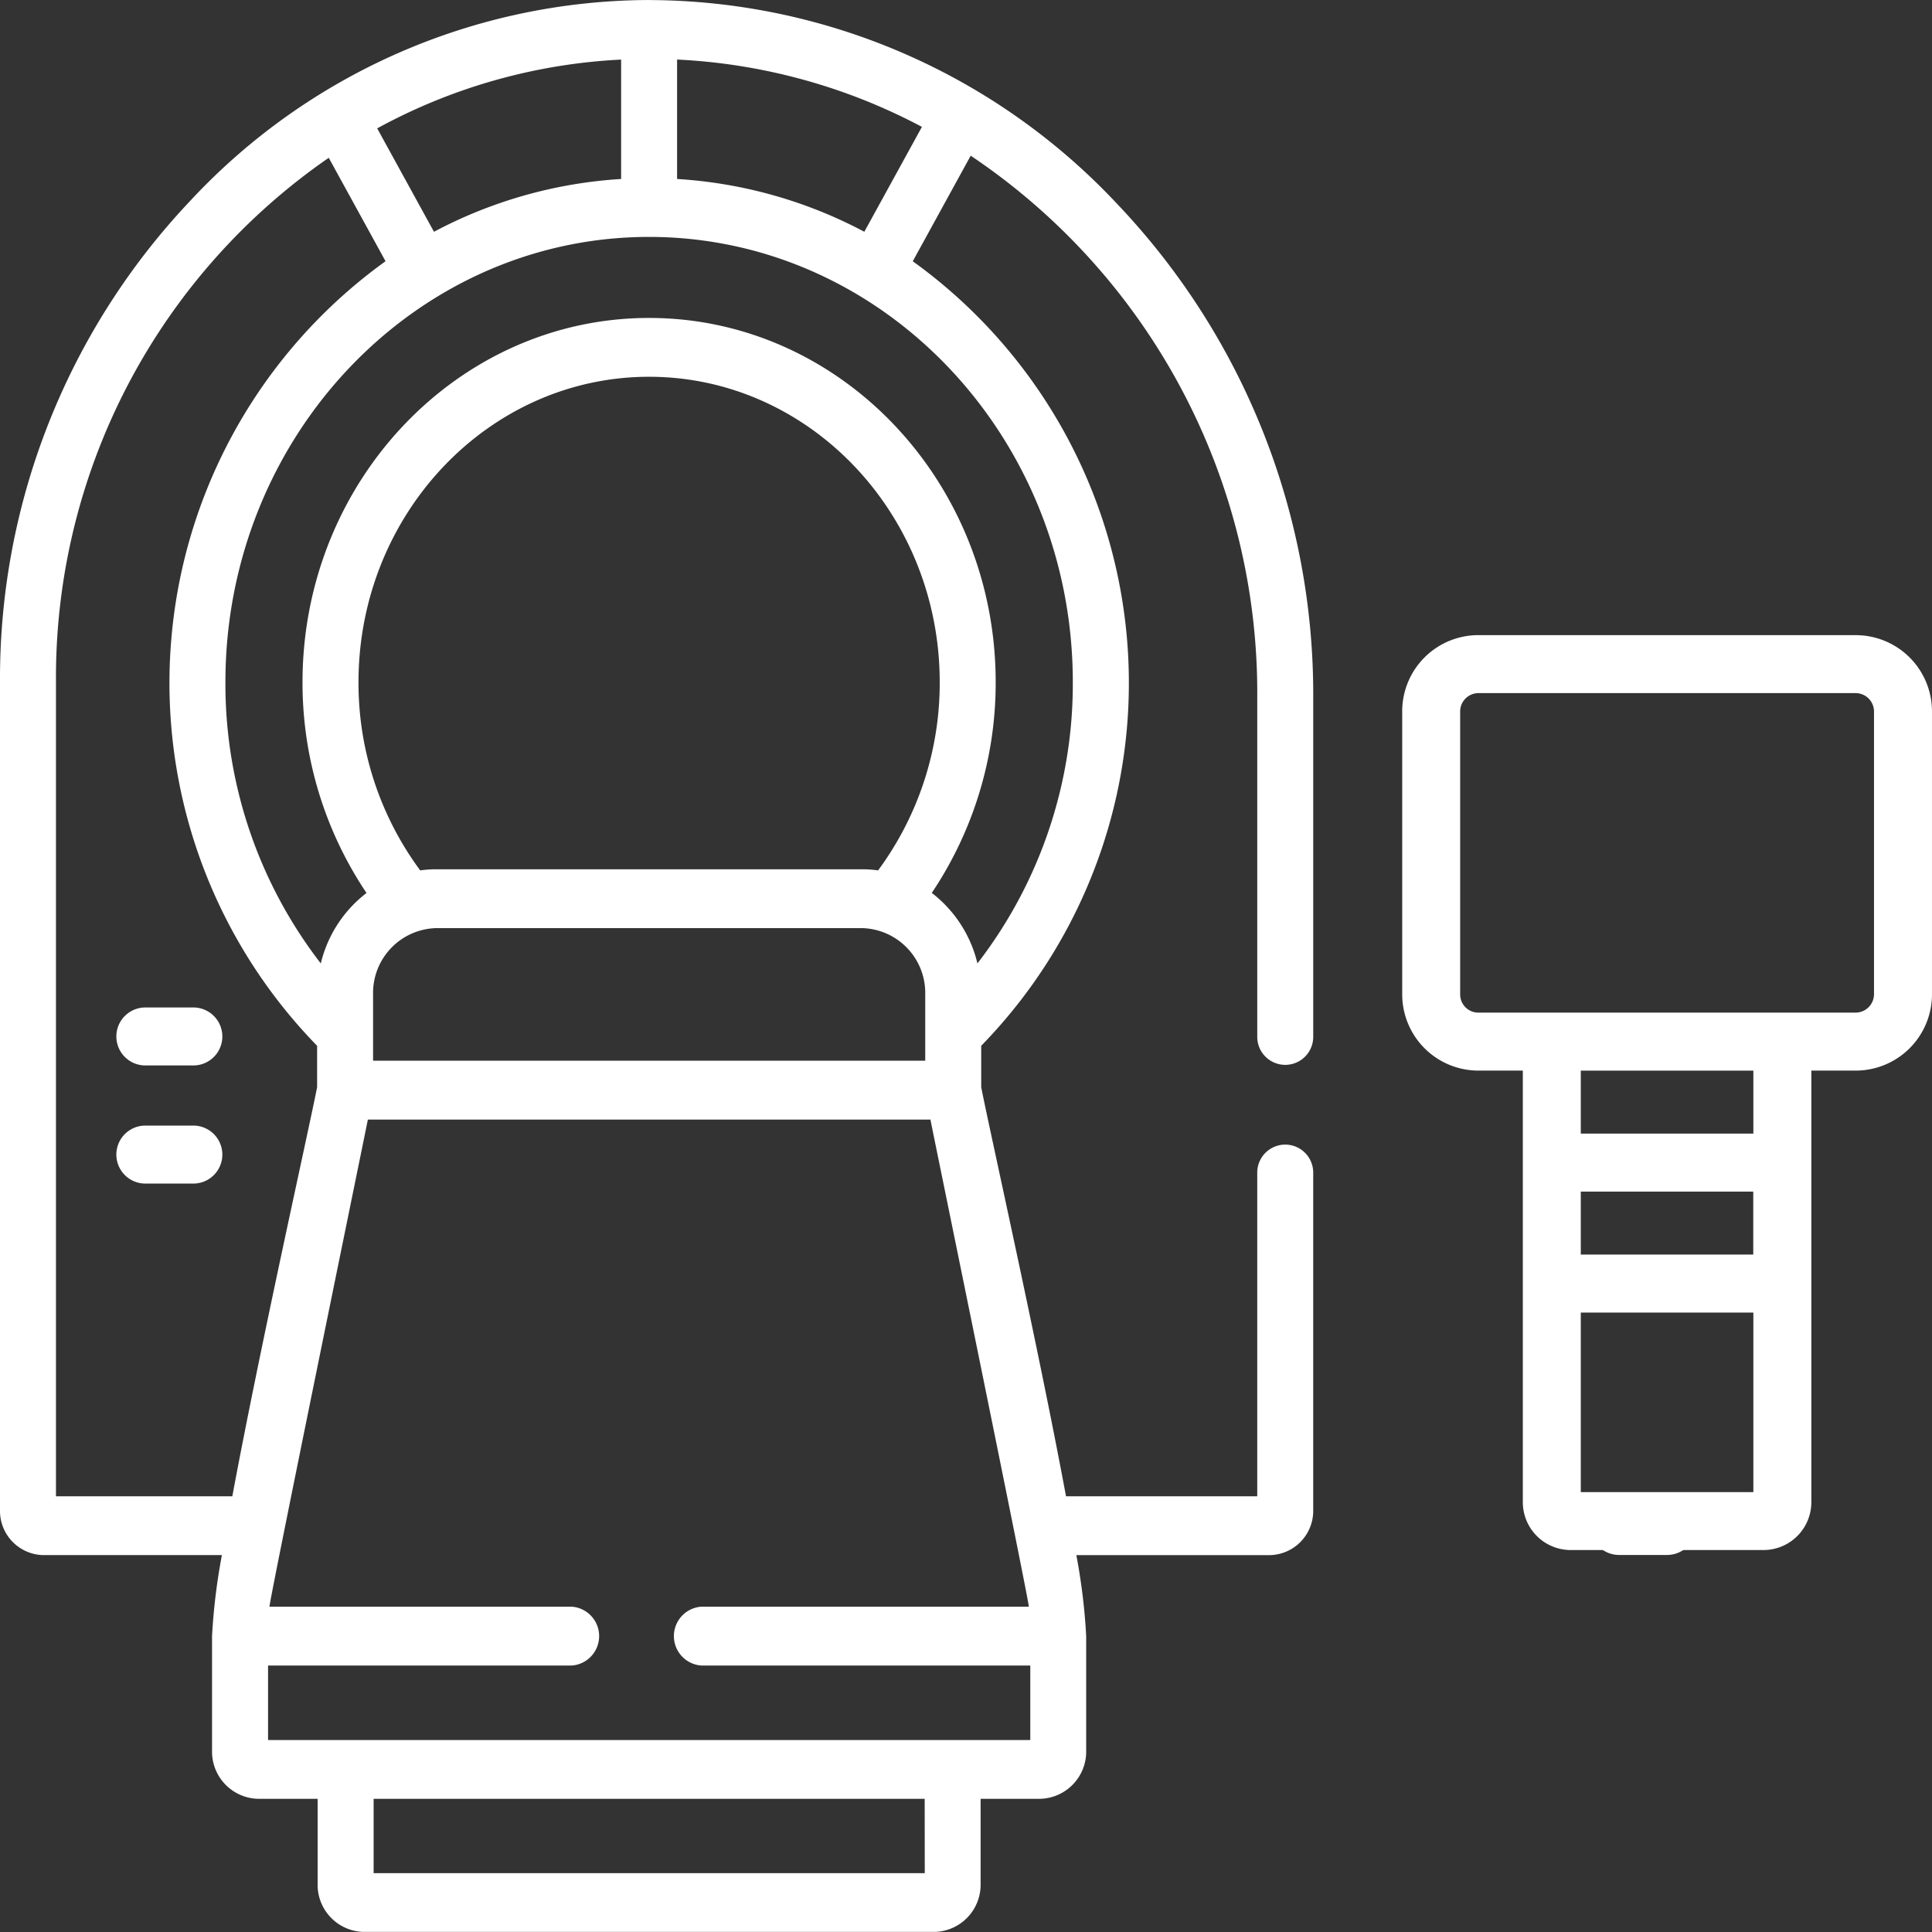 <svg xmlns="http://www.w3.org/2000/svg" width="124.44" height="124.44" viewBox="0 0 124.44 124.44">
  <rect x="0" y="0" width="124.44" height="124.44" fill="#333333" stroke="none"/>
  <g id="tomography" transform="translate(0 -9.688)">
    <g id="Group_197" data-name="Group 197" transform="translate(0 9.688)">
      <path id="Path_75" data-name="Path 75" d="M404.156,169.51H379.842a4.908,4.908,0,0,0-4.9,4.9V192.65a4.912,4.912,0,0,0,4.9,4.909h2.869v27.8a3.085,3.085,0,0,0,3.081,3.081h12.422a3.085,3.085,0,0,0,3.081-3.081v-27.8h2.861a4.915,4.915,0,0,0,4.909-4.909V174.412a4.912,4.912,0,0,0-4.91-4.9Zm-17.711,35.842h11.108v4.057H386.445Zm11.115,19.359H386.445V213.144H397.56Zm0-23.094H386.445V197.56H397.56Zm7.771-8.967a1.19,1.19,0,0,1-1.175,1.175H379.842a1.172,1.172,0,0,1-1.167-1.175V174.412a1.183,1.183,0,0,1,1.167-1.167h24.314a1.187,1.187,0,0,1,1.175,1.167Z" transform="translate(-284.626 -128.602)" fill="#fff"/>
      <path id="Path_76" data-name="Path 76" d="M35.063,296.562H31.971a1.867,1.867,0,1,0,0,3.735h3.091a1.867,1.867,0,0,0,0-3.735Z" transform="translate(-22.609 -224.063)" fill="#fff"/>
      <path id="Path_77" data-name="Path 77" d="M35.063,266.458H31.971a1.867,1.867,0,1,0,0,3.735h3.091a1.867,1.867,0,1,0,0-3.735Z" transform="translate(-22.609 -201.567)" fill="#fff"/>
      <path id="Path_78" data-name="Path 78" d="M41.818,9.689H41.8a40.517,40.517,0,0,0-29.52,12.906A44.771,44.771,0,0,0,0,53.629v53.313a2.846,2.846,0,0,0,2.771,2.91H14.293a39.232,39.232,0,0,0-.635,5.216c0,.008,0,.016,0,.024v7.345a3.039,3.039,0,0,0,2.954,3.112h3.846v5.474a3.036,3.036,0,0,0,2.954,3.1H60.2a3.039,3.039,0,0,0,2.961-3.1v-5.474H67a3.042,3.042,0,0,0,2.961-3.112v-7.347c0-.007,0-.015,0-.022a39.243,39.243,0,0,0-.634-5.215H81.806a2.851,2.851,0,0,0,2.778-2.91V85.215a1.8,1.8,0,1,0-3.605,0v20.848H68.662C66.847,96.3,63.72,82.4,63.2,79.711V77.046a33.462,33.462,0,0,0-4.409-50.53l3.732-6.8A41.672,41.672,0,0,1,80.98,54.64V76.473a1.8,1.8,0,1,0,3.605,0V54.64A45.81,45.81,0,0,0,72.022,22.892a41.463,41.463,0,0,0-30.2-13.2Zm-1.812,3.835v7.693a29.515,29.515,0,0,0-12.054,3.4l-3.657-6.661a36.506,36.506,0,0,1,15.711-4.43Zm-25.042,92.54H3.605V53.629a40.683,40.683,0,0,1,17.57-33.777l3.658,6.662a33.468,33.468,0,0,0-4.408,50.534v2.665c-.522,2.69-3.648,16.594-5.461,26.349Zm44.6,24.276H24.065V125.55H59.559Zm6.709-17.165H45.161a1.9,1.9,0,0,0,0,3.789h21.2v4.8H17.265v-4.8h19.57a1.9,1.9,0,0,0,0-3.789H17.355c.062-.733,5.816-28.777,6.34-31.376H59.928C60.452,84.4,66.206,112.441,66.268,113.174ZM56.558,65.75h0a7.326,7.326,0,0,0-1.024-.072H28.094a7.333,7.333,0,0,0-1.022.072h-.007A20.3,20.3,0,0,1,23.091,53.63c0-10.848,8.4-19.674,18.718-19.674S60.527,42.782,60.527,53.63A20.3,20.3,0,0,1,56.558,65.75Zm3.036,7.987v4.271H24.03V73.737a4.176,4.176,0,0,1,4.064-4.269H55.53A4.176,4.176,0,0,1,59.594,73.737ZM69.1,53.629a29.455,29.455,0,0,1-6.143,18.112A8.1,8.1,0,0,0,60.016,67.2,24.272,24.272,0,0,0,64.132,53.63c0-12.937-10.014-23.463-22.323-23.463S19.485,40.693,19.485,53.63a24.263,24.263,0,0,0,4.122,13.575,8.106,8.106,0,0,0-2.945,4.538,29.442,29.442,0,0,1-6.143-18.114c0-15.812,12.24-28.68,27.287-28.681h0C56.86,24.95,69.1,37.817,69.1,53.629ZM55.671,24.616a29.525,29.525,0,0,0-12.06-3.4V13.523a37.422,37.422,0,0,1,15.77,4.337Z" transform="translate(0 -9.688)" fill="#fff"/>
    </g>
    <g id="Group_198" data-name="Group 198" transform="translate(102.418 106.108)">
      <path id="Path_79" data-name="Path 79" d="M428.513,394.95h-3.091a1.867,1.867,0,1,1,0-3.735h3.091a1.867,1.867,0,1,1,0,3.735Z" transform="translate(-423.554 -391.215)" fill="#fff"/>
    </g>
  </g>
</svg>
